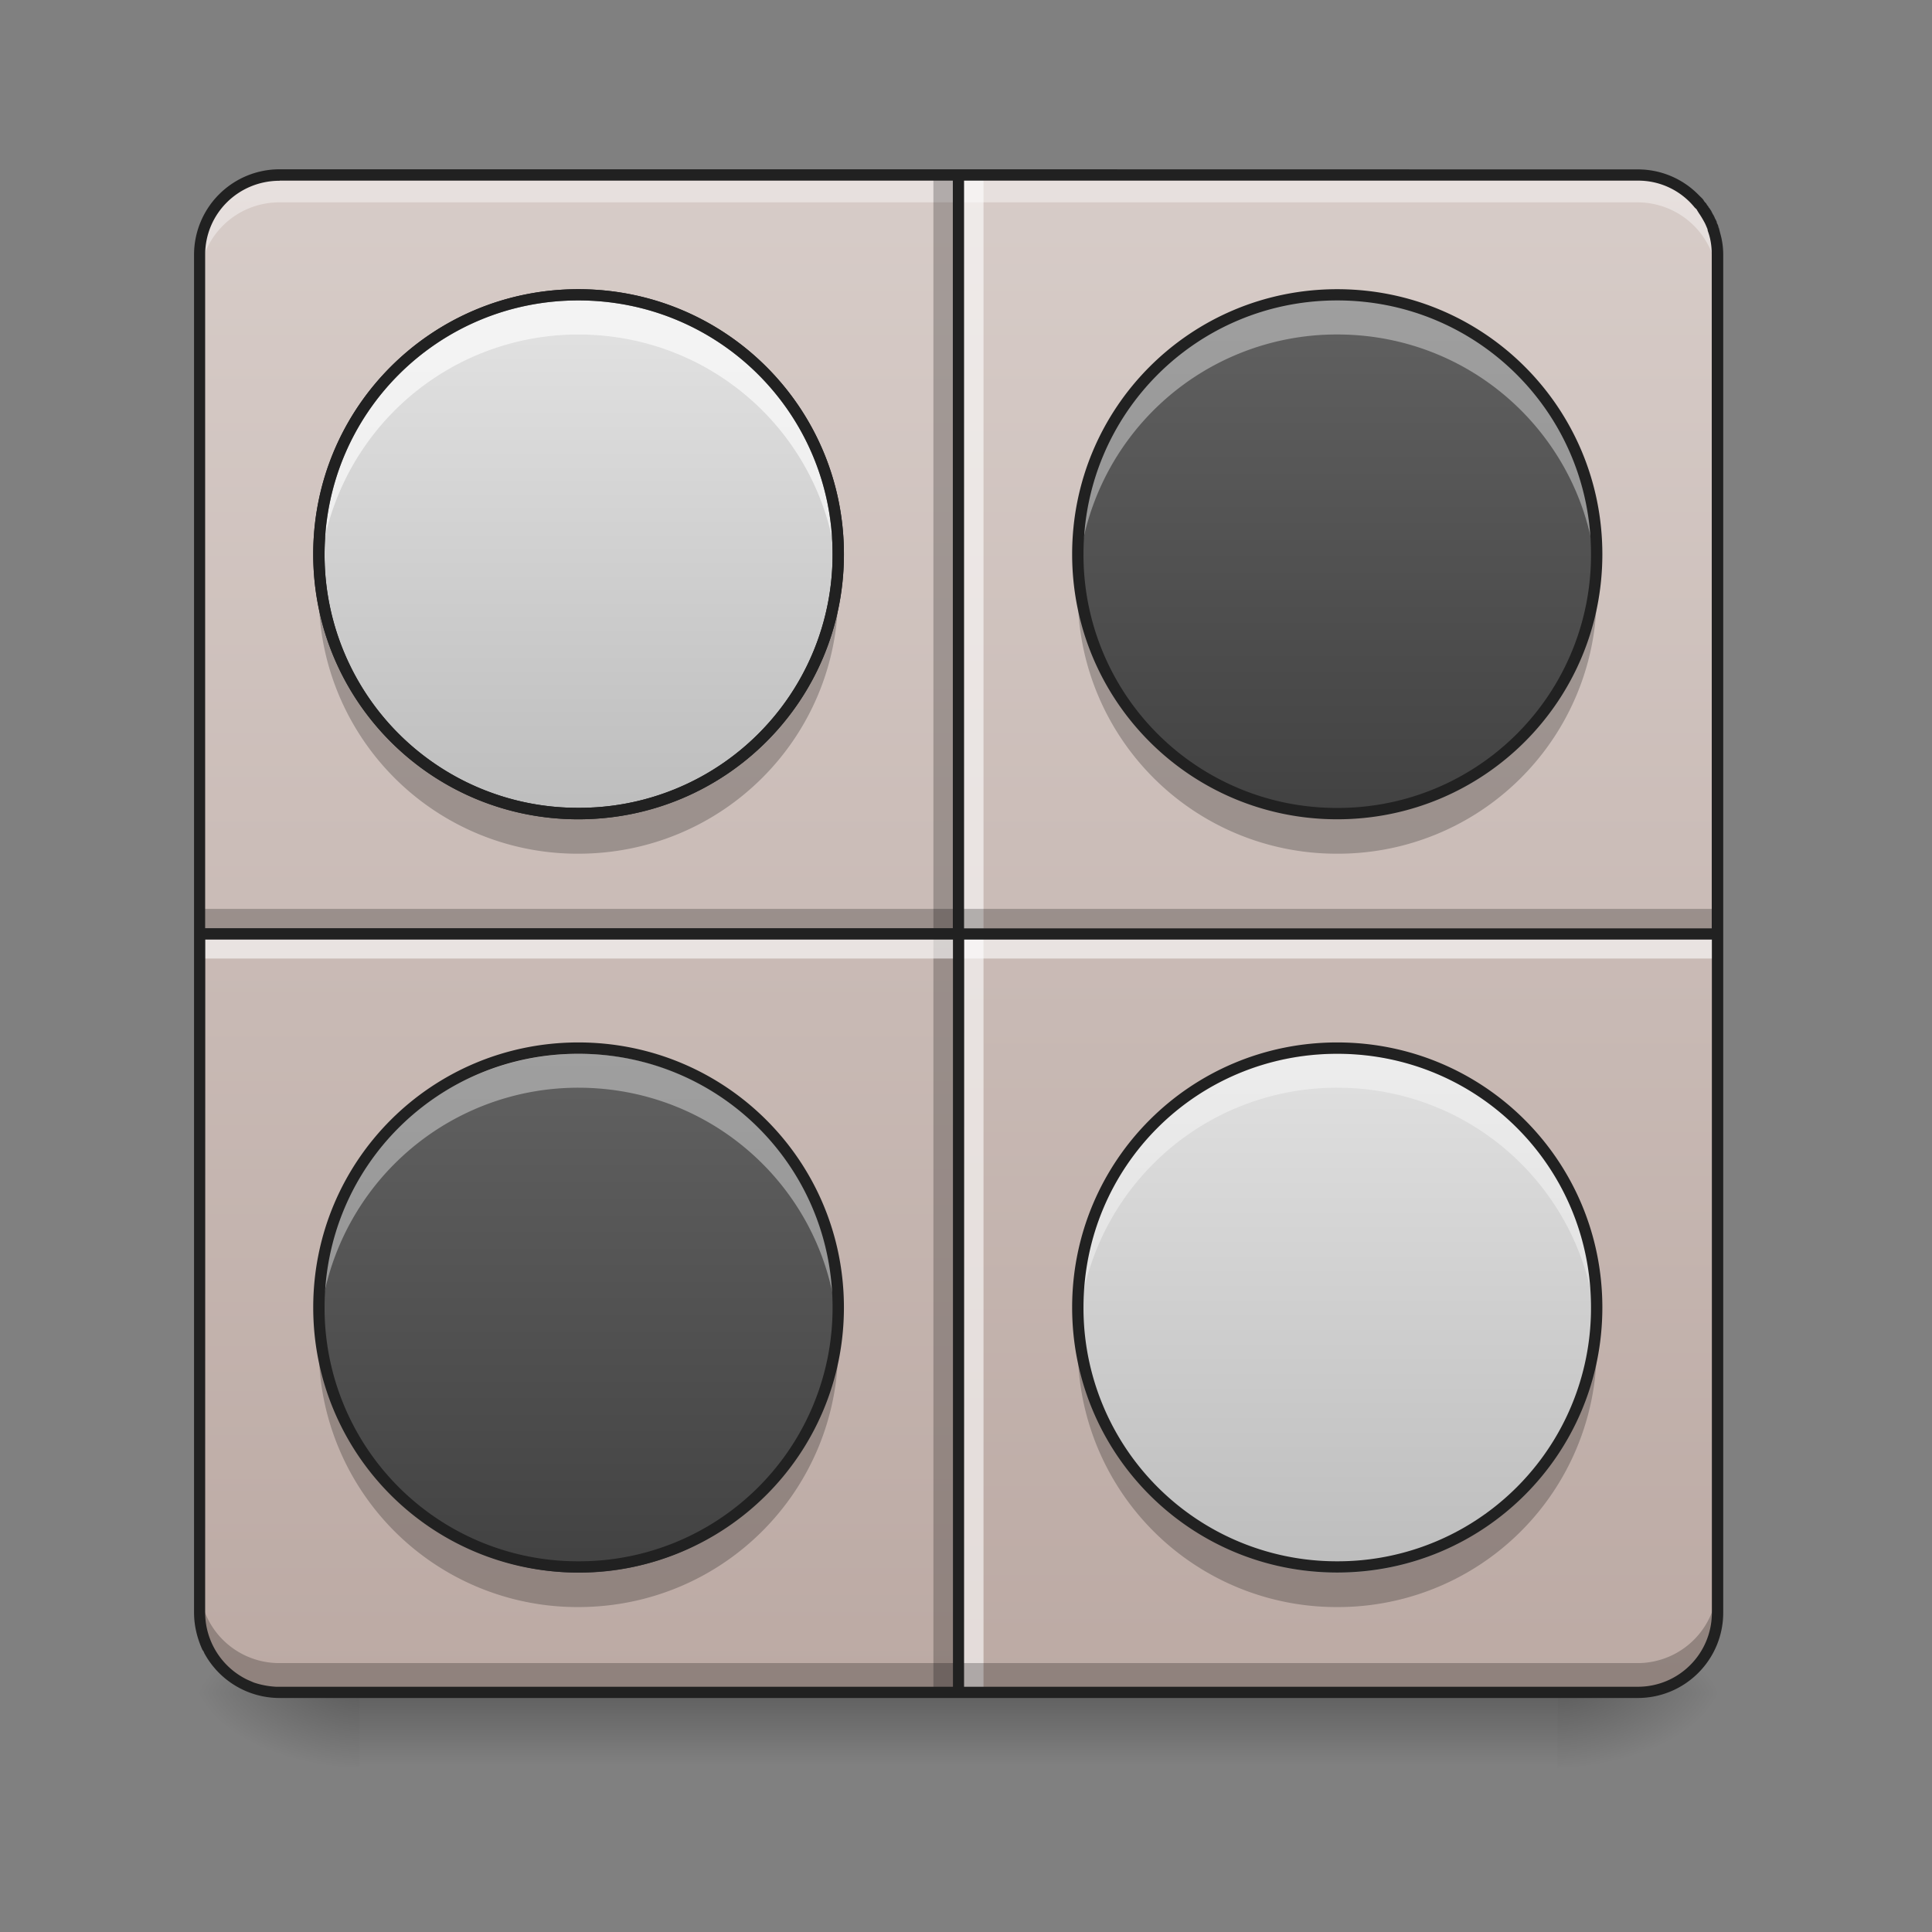 <svg xmlns="http://www.w3.org/2000/svg" width="16pt" height="16pt" viewBox="0 0 16 16"><rect x="0" y="0" width="16" height="16" fill="#808080" stroke="none"/><defs><linearGradient id="a" gradientUnits="userSpaceOnUse" x1="254" y1="233.5" x2="254" y2="254.667" gradientTransform="matrix(.031 0 0 .031 0 6.72)"><stop offset="0" stop-opacity=".275"/><stop offset="1" stop-opacity="0"/></linearGradient><radialGradient id="b" gradientUnits="userSpaceOnUse" cx="450.909" cy="189.579" fx="450.909" fy="189.579" r="21.167" gradientTransform="matrix(0 -.039 -.07 0 26.065 31.798)"><stop offset="0" stop-opacity=".314"/><stop offset=".222" stop-opacity=".275"/><stop offset="1" stop-opacity="0"/></radialGradient><radialGradient id="c" gradientUnits="userSpaceOnUse" cx="450.909" cy="189.579" fx="450.909" fy="189.579" r="21.167" gradientTransform="matrix(0 .039 .07 0 -10.189 -3.764)"><stop offset="0" stop-opacity=".314"/><stop offset=".222" stop-opacity=".275"/><stop offset="1" stop-opacity="0"/></radialGradient><radialGradient id="d" gradientUnits="userSpaceOnUse" cx="450.909" cy="189.579" fx="450.909" fy="189.579" r="21.167" gradientTransform="matrix(0 -.039 .07 0 -10.189 31.798)"><stop offset="0" stop-opacity=".314"/><stop offset=".222" stop-opacity=".275"/><stop offset="1" stop-opacity="0"/></radialGradient><radialGradient id="e" gradientUnits="userSpaceOnUse" cx="450.909" cy="189.579" fx="450.909" fy="189.579" r="21.167" gradientTransform="matrix(0 .039 -.07 0 26.065 -3.764)"><stop offset="0" stop-opacity=".314"/><stop offset=".222" stop-opacity=".275"/><stop offset="1" stop-opacity="0"/></radialGradient><linearGradient id="f" gradientUnits="userSpaceOnUse" x1="169.333" y1="233.5" x2="169.333" y2="-168.667" gradientTransform="matrix(.031 0 0 .031 -5.345 6.72)"><stop offset="0" stop-color="#bcaaa4"/><stop offset="1" stop-color="#d7ccc8"/></linearGradient><linearGradient id="g" gradientUnits="userSpaceOnUse" x1="169.333" y1="233.5" x2="169.333" y2="-168.667" gradientTransform="matrix(.031 0 0 .031 0 6.72)"><stop offset="0" stop-color="#bcaaa4"/><stop offset="1" stop-color="#d7ccc8"/></linearGradient><linearGradient id="h" gradientUnits="userSpaceOnUse" x1="455.083" y1="-62.834" x2="52.917" y2="-62.834" gradientTransform="matrix(0 .031 .031 0 6.925 -.206)"><stop offset="0" stop-color="#bcaaa4"/><stop offset="1" stop-color="#d7ccc8"/></linearGradient><linearGradient id="i" gradientUnits="userSpaceOnUse" x1="158.75" y1=".667" x2="158.75" y2="-126.333" gradientTransform="matrix(.031 0 0 .031 0 6.72)"><stop offset="0" stop-color="#bdbdbd"/><stop offset="1" stop-color="#e0e0e0"/></linearGradient><linearGradient id="j" gradientUnits="userSpaceOnUse" x1="158.75" y1=".667" x2="158.75" y2="-136.917" gradientTransform="matrix(.031 0 0 .031 6.284 6.72)"><stop offset="0" stop-color="#424242"/><stop offset="1" stop-color="#616161"/></linearGradient><linearGradient id="k" gradientUnits="userSpaceOnUse" x1="158.75" y1=".667" x2="158.75" y2="-136.917" gradientTransform="matrix(.031 0 0 .031 0 13.004)"><stop offset="0" stop-color="#424242"/><stop offset="1" stop-color="#616161"/></linearGradient><linearGradient id="l" gradientUnits="userSpaceOnUse" x1="158.75" y1=".667" x2="158.75" y2="-136.917" gradientTransform="matrix(.031 0 0 .031 6.284 13.004)"><stop offset="0" stop-color="#bdbdbd"/><stop offset="1" stop-color="#e0e0e0"/></linearGradient></defs><path d="M2.977 13.969h9.921v.734H2.977zm0 0" fill="url(#a)"/><path d="M12.898 14.016h1.325v-.66h-1.325zm0 0" fill="url(#b)"/><path d="M2.977 14.016H1.652v.664h1.325zm0 0" fill="url(#c)"/><path d="M2.977 14.016H1.652v-.66h1.325zm0 0" fill="url(#d)"/><path d="M12.898 14.016h1.325v.664h-1.325zm0 0" fill="url(#e)"/><path d="M2.594 1.45v6.284h6.285V2.11a.66.66 0 0 0-.664-.66zm0 0" fill="url(#f)"/><path d="M2.316 1.45h11.246c.364 0 .66.296.66.66v11.245a.66.66 0 0 1-.66.66H2.316a.66.66 0 0 1-.664-.66V2.11c0-.363.297-.66.664-.66zm0 0" fill="url(#g)"/><path d="M1.652 2.336v-.242a.66.66 0 0 1 .664-.66h11.246a.66.66 0 0 1 .66.66v.242a.66.66 0 0 0-.66-.66H2.316a.66.66 0 0 0-.664.66zm0 0" fill="#fff" fill-opacity=".392"/><path d="M1.652 7.734h6.285v6.282h-5.62a.66.66 0 0 1-.665-.66zm0 0" fill="url(#h)"/><path d="M7.73 14.016V1.449h.168v12.567zm0 0" fill-opacity=".235"/><path d="M7.98 14.016V1.449h.165v12.567zm0 0" fill="#fff" fill-opacity=".588"/><path d="M1.652 7.527h12.57v.164H1.653zm0 0" fill-opacity=".235"/><path d="M1.652 7.773h12.57v.165H1.653zm0 0" fill="#fff" fill-opacity=".588"/><path d="M1.652 13.113v.242c0 .368.297.66.664.66h11.246a.66.66 0 0 0 .66-.66v-.242a.66.66 0 0 1-.66.66H2.316a.66.66 0 0 1-.664-.66zm0 0" fill-opacity=".235"/><path d="M7.89 1.402H2.317a.708.708 0 0 0-.71.707v11.246c0 .11.027.215.07.31.008.007.012.019.015.026a.709.709 0 0 0 .625.371h11.246c.391 0 .708-.316.708-.707V2.11a.637.637 0 0 0-.024-.175l-.012-.047s0-.004-.004-.004c0-.008 0-.012-.003-.016 0-.004-.004-.008-.004-.012 0 0 0-.003-.004-.003 0-.008-.004-.012-.004-.02-.004-.004-.004-.008-.008-.016 0 0-.004-.004-.004-.007 0 0-.004-.004-.004-.008s-.004-.008-.008-.016c0-.004-.004-.008-.007-.012-.004-.007-.004-.011-.008-.015-.004-.008-.004-.012-.008-.016-.008-.012-.012-.02-.02-.027 0-.004-.003-.008-.003-.008a.082.082 0 0 1-.016-.023c-.008-.008-.016-.016-.02-.024-.007-.012-.015-.02-.023-.027l-.024-.024a.702.702 0 0 0-.5-.207zm-5.574.094h5.575v6.191H1.699V2.11c0-.34.274-.613.617-.613zm5.668 0h5.579a.601.601 0 0 1 .472.223l.016.015c0 .004.004.004.004.008l.015.024c.016.023.032.05.047.078.008.015.016.035.024.054 0 .008.004.02.007.028.02.058.028.12.028.183v5.579H7.984zM1.7 7.781h6.192v6.188H2.286a.696.696 0 0 1-.184-.035l-.055-.024a.619.619 0 0 1-.348-.555zm6.285 0h6.192v5.574c0 .34-.274.614-.614.614H7.984zm0 0" fill="#212121"/><path d="M4.797 2.441c1.187 0 2.148.961 2.148 2.149a2.15 2.15 0 0 1-4.3 0A2.15 2.15 0 0 1 4.797 2.44zm0 0" fill="url(#i)"/><path d="M11.082 2.441c1.188 0 2.148.961 2.148 2.149a2.15 2.15 0 0 1-4.3 0 2.15 2.15 0 0 1 2.152-2.149zm0 0" fill="url(#j)"/><path d="M4.797 8.727a2.147 2.147 0 1 1 0 4.297 2.15 2.15 0 0 1-2.152-2.149 2.15 2.15 0 0 1 2.152-2.148zm0 0" fill="url(#k)"/><path d="M11.082 8.727c1.188 0 2.148.96 2.148 2.148a2.15 2.15 0 0 1-4.3 0 2.15 2.15 0 0 1 2.152-2.148zm0 0" fill="url(#l)"/><path d="M4.79 2.441A2.142 2.142 0 0 0 2.64 4.59c0 .055 0 .11.005.164A2.149 2.149 0 0 1 4.789 2.77c1.137 0 2.063.87 2.145 1.984.003-.055.007-.11.007-.164 0-1.192-.96-2.149-2.152-2.149zm0 0" fill="#fff" fill-opacity=".392"/><path d="M4.79 7.07a2.142 2.142 0 0 1-2.15-2.148c0-.055 0-.113.005-.168a2.149 2.149 0 0 0 2.144 1.984 2.143 2.143 0 0 0 2.145-1.984c.003.055.007.113.007.168 0 1.191-.96 2.148-2.152 2.148zm0 0" fill-opacity=".235"/><path d="M4.79 2.395c-1.216 0-2.196.98-2.196 2.195 0 1.215.98 2.195 2.195 2.195 1.219 0 2.2-.98 2.2-2.195 0-1.215-.981-2.195-2.2-2.195zm0 .093c1.167 0 2.105.938 2.105 2.102A2.096 2.096 0 0 1 4.789 6.69 2.095 2.095 0 0 1 2.688 4.59c0-1.164.937-2.102 2.101-2.102zm0 0" fill="#212121"/><path d="M4.79 2.441A2.142 2.142 0 0 0 2.64 4.59c0 .055 0 .11.005.164A2.149 2.149 0 0 1 4.789 2.77c1.137 0 2.063.87 2.145 1.984.003-.055.007-.11.007-.164 0-1.192-.96-2.149-2.152-2.149zm0 0" fill="#fff" fill-opacity=".392"/><path d="M4.79 2.395c-1.216 0-2.196.98-2.196 2.195 0 1.215.98 2.195 2.195 2.195 1.219 0 2.2-.98 2.2-2.195 0-1.215-.981-2.195-2.2-2.195zm0 .093c1.167 0 2.105.938 2.105 2.102A2.096 2.096 0 0 1 4.789 6.69 2.095 2.095 0 0 1 2.688 4.59c0-1.164.937-2.102 2.101-2.102zm0 0" fill="#212121"/><path d="M11.074 2.441A2.142 2.142 0 0 0 8.926 4.59c0 .055 0 .11.004.164a2.146 2.146 0 0 1 2.144-1.984c1.137 0 2.059.87 2.145 1.984.004-.055.004-.11.004-.164a2.142 2.142 0 0 0-2.149-2.149zm0 0" fill="#fff" fill-opacity=".392"/><path d="M11.074 7.07a2.142 2.142 0 0 1-2.148-2.148c0-.055 0-.113.004-.168a2.146 2.146 0 0 0 2.144 1.984 2.146 2.146 0 0 0 2.145-1.984c.004.055.004.113.004.168a2.142 2.142 0 0 1-2.149 2.148zm0 0" fill-opacity=".235"/><path d="M11.074 2.395c-1.215 0-2.195.98-2.195 2.195 0 1.215.98 2.195 2.195 2.195 1.215 0 2.196-.98 2.196-2.195 0-1.215-.98-2.195-2.196-2.195zm0 .093c1.164 0 2.102.938 2.102 2.102a2.095 2.095 0 0 1-2.102 2.101A2.095 2.095 0 0 1 8.973 4.59c0-1.164.937-2.102 2.101-2.102zm0 0" fill="#212121"/><path d="M11.074 8.68a2.142 2.142 0 0 0-2.148 2.148c0 .055 0 .11.004.164a2.146 2.146 0 0 1 2.144-1.984c1.137 0 2.059.87 2.145 1.984.004-.055.004-.11.004-.164a2.142 2.142 0 0 0-2.149-2.148zm0 0" fill="#fff" fill-opacity=".392"/><path d="M11.074 13.309a2.142 2.142 0 0 1-2.148-2.149c0-.058 0-.113.004-.168a2.146 2.146 0 0 0 2.144 1.985 2.146 2.146 0 0 0 2.145-1.985c.004.055.004.11.004.168a2.142 2.142 0 0 1-2.149 2.149zm0 0" fill-opacity=".235"/><path d="M11.074 8.633c-1.215 0-2.195.98-2.195 2.195 0 1.215.98 2.195 2.195 2.195 1.215 0 2.196-.98 2.196-2.195 0-1.215-.98-2.195-2.196-2.195zm0 .094c1.164 0 2.102.933 2.102 2.101a2.097 2.097 0 0 1-2.102 2.102 2.097 2.097 0 0 1-2.101-2.102c0-1.168.937-2.101 2.101-2.101zm0 0" fill="#212121"/><path d="M4.79 8.68a2.142 2.142 0 0 0-2.15 2.148c0 .055 0 .11.005.164a2.149 2.149 0 0 1 2.144-1.984c1.137 0 2.063.87 2.145 1.984.003-.055.007-.11.007-.164 0-1.191-.96-2.148-2.152-2.148zm0 0" fill="#fff" fill-opacity=".392"/><path d="M4.79 13.309a2.142 2.142 0 0 1-2.15-2.149c0-.058 0-.113.005-.168a2.149 2.149 0 0 0 2.144 1.985 2.143 2.143 0 0 0 2.145-1.985c.003.055.007.11.007.168 0 1.192-.96 2.149-2.152 2.149zm0 0" fill-opacity=".235"/><path d="M4.79 8.633c-1.216 0-2.196.98-2.196 2.195 0 1.215.98 2.195 2.195 2.195 1.219 0 2.2-.98 2.2-2.195 0-1.215-.981-2.195-2.2-2.195zm0 .094c1.167 0 2.105.933 2.105 2.101a2.098 2.098 0 0 1-2.106 2.102 2.097 2.097 0 0 1-2.101-2.102c0-1.168.937-2.101 2.101-2.101zm0 0" fill="#212121"/></svg>